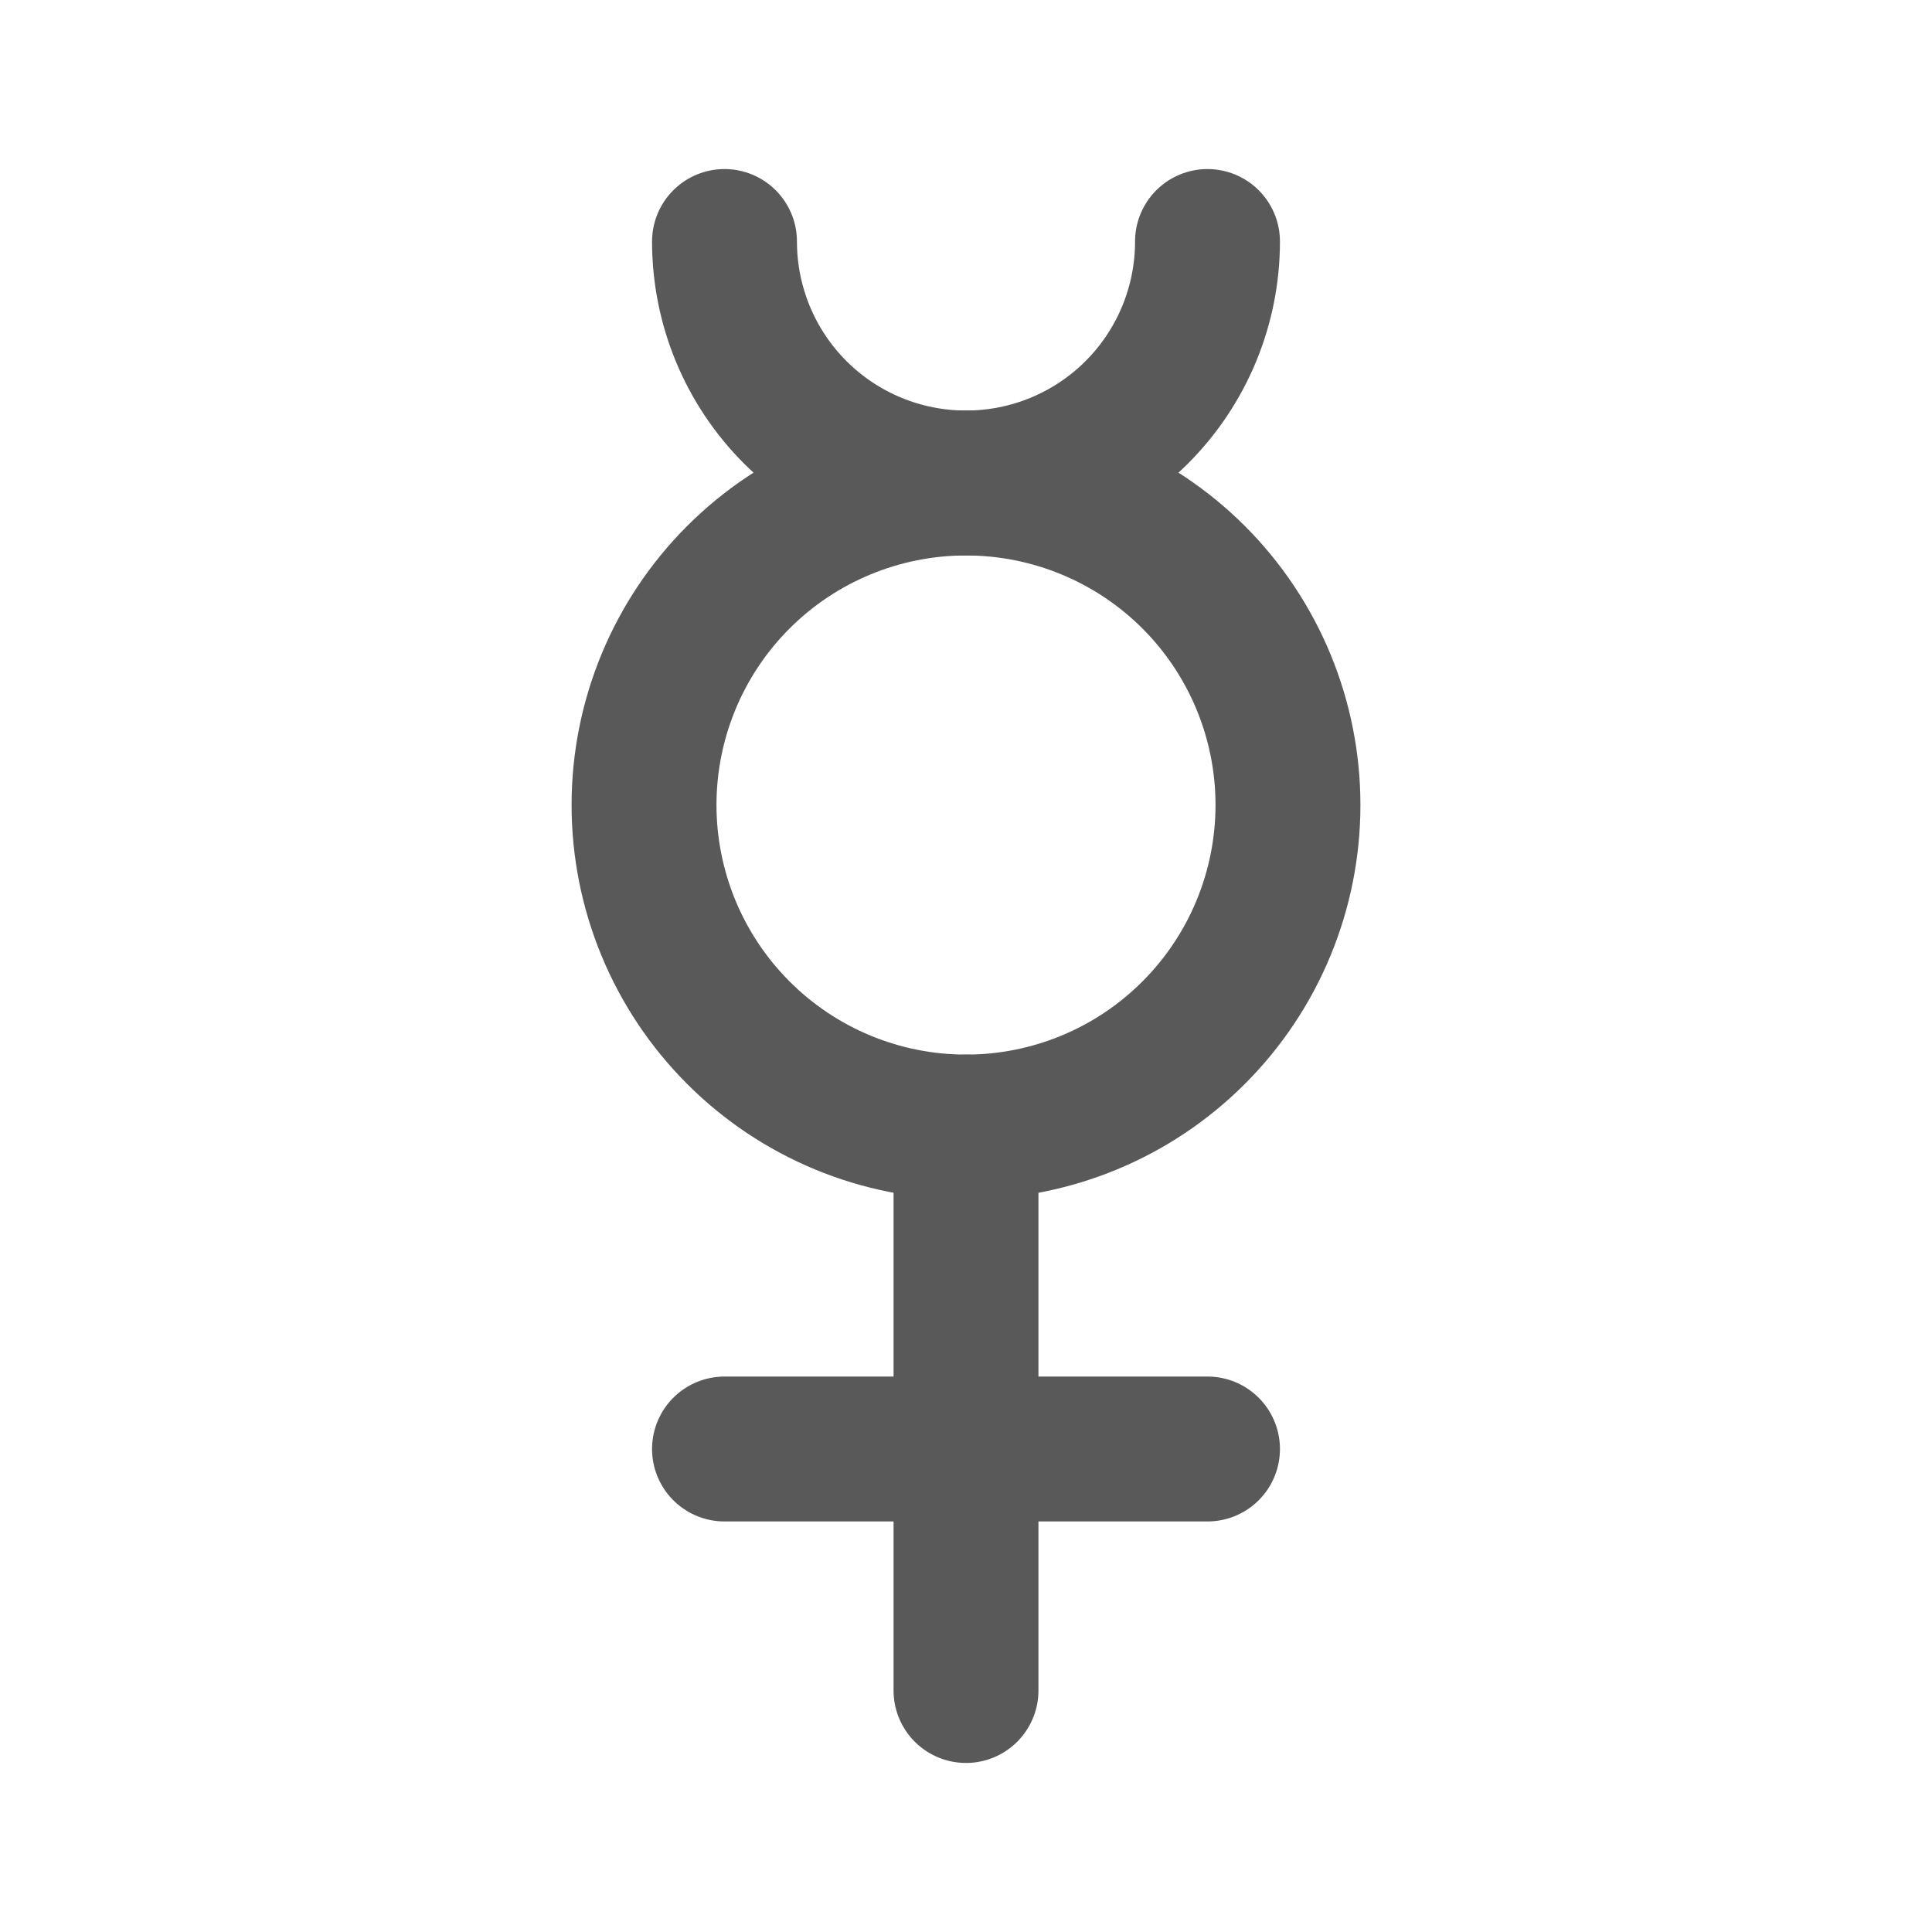 <svg width="20" height="20" viewBox="0 0 20 20" fill="none" xmlns="http://www.w3.org/2000/svg">
<g id="Frame" opacity="0.7" clip-path="url(#clip0_2081_51)">
<path id="Vector" d="M10 11.667V17.5" stroke="#131313" stroke-width="1.5" stroke-linecap="round" stroke-linejoin="round"/>
<path id="Vector_2" d="M7.5 15H12.5" stroke="#131313" stroke-width="1.5" stroke-linecap="round" stroke-linejoin="round"/>
<path id="Vector_3" d="M10 5C10.884 5 11.732 5.351 12.357 5.976C12.982 6.601 13.333 7.449 13.333 8.333C13.333 9.217 12.982 10.065 12.357 10.69C11.732 11.316 10.884 11.667 10 11.667C9.116 11.667 8.268 11.316 7.643 10.69C7.018 10.065 6.667 9.217 6.667 8.333C6.667 7.449 7.018 6.601 7.643 5.976C8.268 5.351 9.116 5 10 5Z" stroke="#131313" stroke-width="1.5" stroke-linecap="round" stroke-linejoin="round"/>
<path id="Vector_4" d="M12.5 2.5C12.5 3.163 12.237 3.799 11.768 4.268C11.299 4.737 10.663 5 10 5C9.337 5 8.701 4.737 8.232 4.268C7.763 3.799 7.5 3.163 7.5 2.5" stroke="#131313" stroke-width="1.5" stroke-linecap="round" stroke-linejoin="round"/>
</g>
<defs>
<clipPath id="clip0_2081_51">
<rect width="20" height="20" fill="white"/>
</clipPath>
</defs>
</svg>
